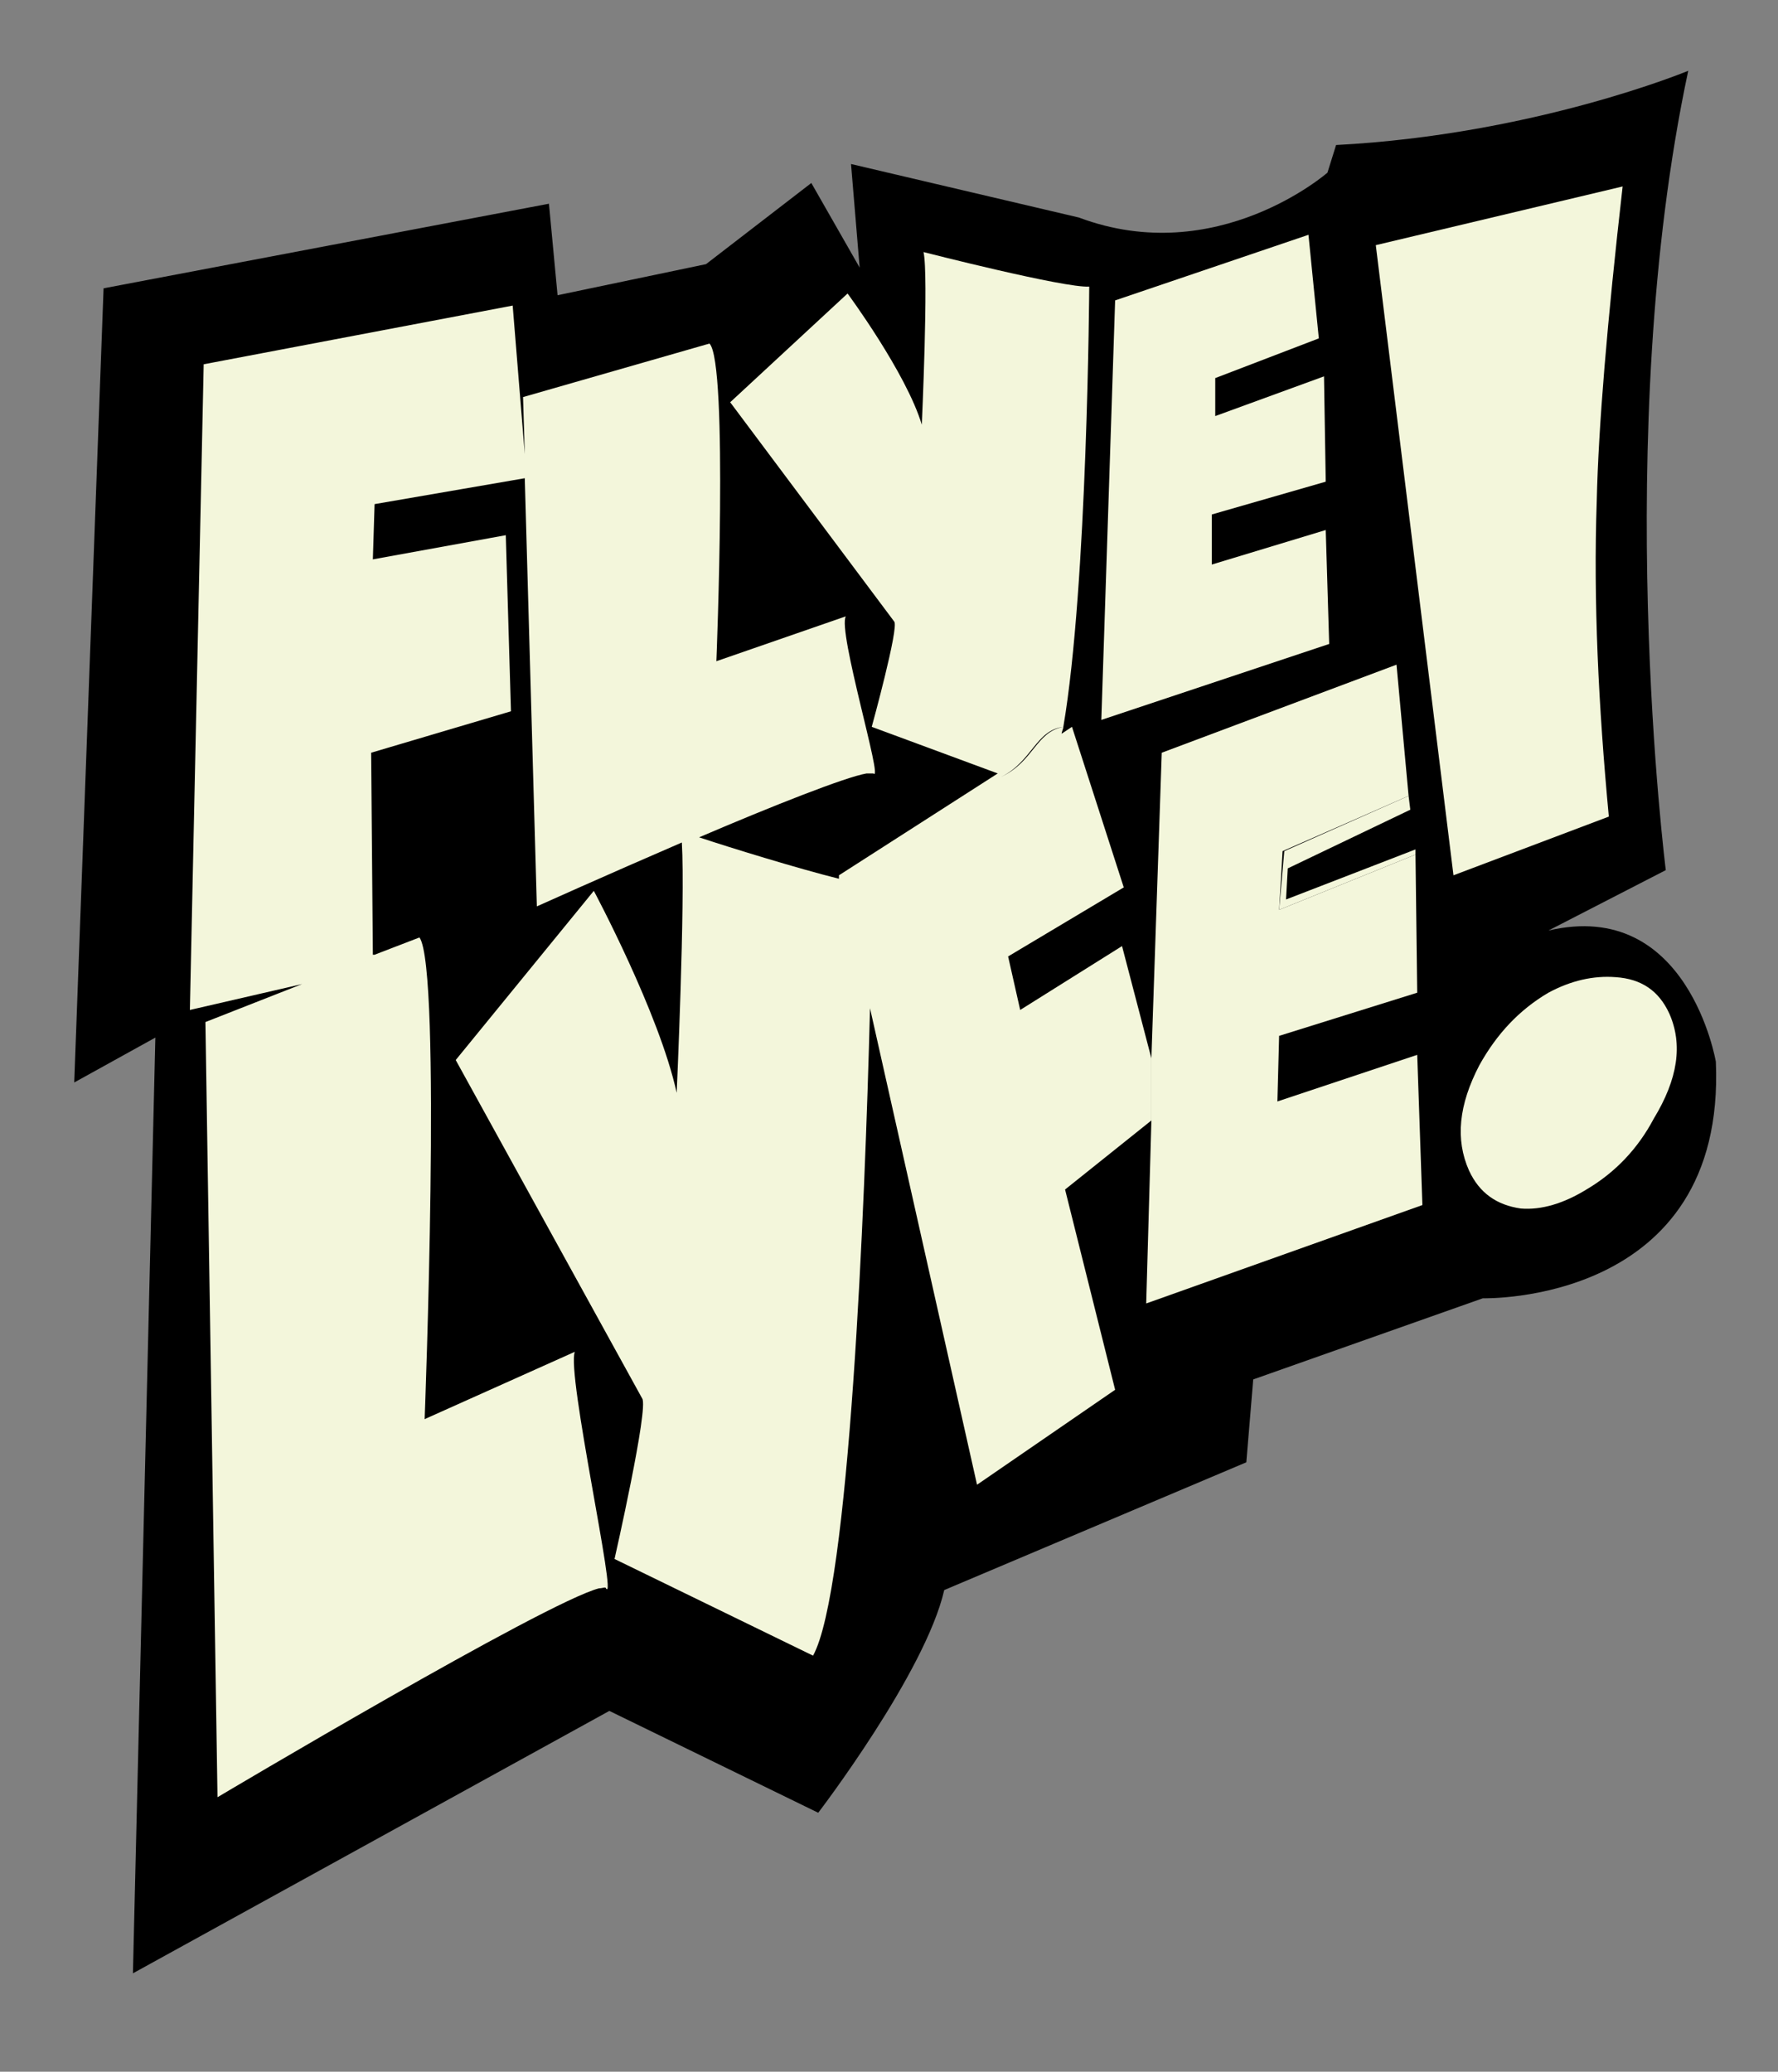 <?xml version="1.0" encoding="utf-8"?>
<!-- Generator: Adobe Illustrator 22.0.1, SVG Export Plug-In . SVG Version: 6.00 Build 0)  -->
<svg version="1.1" id="Layer_1" xmlns="http://www.w3.org/2000/svg" xmlns:xlink="http://www.w3.org/1999/xlink" x="0px" y="0px"
	 viewBox="0 0 103 120" style="enable-background:new 0 0 103 120;" xml:space="preserve">
<rect x="0" y="0" width="103" height="120" fill="#808080" stroke="none"/>
<style type="text/css">
	.st0{fill:#F3F6DB;}
</style>
<path d="M7.7,114.3l27.6-15.2l12.1,5.9c0,0,6.2-8.1,7.3-12.9l17.5-7.4l0.4-4.8l13.3-4.7c0,0,14.1,0.4,13.5-13.7c0,0-1.6-9.5-9.7-7.6
	l6.8-3.5c0,0-3.2-25.2,1.3-46.3c0,0-8.9,3.7-20.4,4.3L76.9,10c0,0-6.4,5.6-14.4,2.6L49.3,9.5l0.5,6L47,10.6l-6.1,4.7l-8.6,1.8
	l-0.5-5.3L6,16.7l-1.7,46L9,60.1L7.7,114.3z"/>
<g>
	<polygon class="st0" points="76.8,30.7 70.2,32.7 70.2,29.8 76.8,27.9 76.7,21.8 70.4,24.1 70.4,21.9 76.4,19.6 75.8,13.6 
		64.6,17.4 63.8,41.7 77,37.3 	"/>
	<path class="st0" d="M96.7,58.7c-0.6-1.3-1.6-2-3.1-2.1c-1.3-0.1-2.6,0.2-3.9,0.9c-1.7,1-3,2.4-4,4.2c-1.2,2.3-1.4,4.3-0.6,6.1
		c0.6,1.3,1.6,2,3,2.2c1.2,0.1,2.5-0.3,3.8-1.1c1.7-1,3-2.4,3.9-4.1C97.2,62.5,97.5,60.5,96.7,58.7z"/>
	<path class="st0" d="M92.5,29c0.1-4.3,0.6-10.3,1.5-18.2l-14.3,3.4l4.5,36.5l9-3.4C92.6,40.9,92.3,34.8,92.5,29z"/>
	<polygon class="st0" points="66.7,64.9 66.4,75.5 82.4,69.8 82.1,61.1 74,63.8 74.1,60 82.1,57.5 82,49.5 74.1,52.7 74.3,49.3 
		81.6,46.1 80.9,38.5 67.3,43.6 66.7,61.3 	"/>
	<path class="st0" d="M66.7,61.3L65,54.8l-5.9,3.7l-0.7-3.1l6.7-4l-3-9.3l-0.6,0.4c0-0.1,0.1-0.3,0.1-0.4c-1.6,0.3-1.7,2-3.6,2.9
		c1.8-0.9,2-2.7,3.6-2.9c1.4-8.2,1.5-25.5,1.5-25.5c-1.4,0.1-9.6-2-9.6-2c0.3,1.3-0.1,10-0.1,10c-0.9-3-4.3-7.6-4.3-7.6l-6.8,6.3
		L51.8,36c0.3,0.3-1.3,6.1-1.3,6.1l7.3,2.7l-9.2,5.9v0.2c-2.4-0.6-6.3-1.8-8.1-2.4c4.2-1.8,8.5-3.5,9.7-3.7c0.2,0,0.3,0,0.4,0
		c0.6,0.6-2.1-8.3-1.6-9.1l-7.5,2.6c0,0,0.7-17.3-0.4-18.4L30.3,23l0.1,3.3l-0.7-8.6l-17.9,3.4L11,58.5l6.5-1.5l-5.6,2.2l0.7,44.9
		c0,0,19-11.3,22.1-12.1c0.2,0,0.4-0.1,0.4,0c0.7,1-2.3-12.5-1.8-13.7l-8.7,3.9c0,0,1-26.1-0.3-27.9l-2.6,1C20.7,56.2,18.9,57,18,57
		c0.9,0,2.7-0.8,3.7-1.7l-0.1,0l-0.1-11.7l8.1-2.4L29.3,31l-7.7,1.4l0.1-3.2l8.7-1.5l0.7,24.8c0,0,4-1.8,8.4-3.7
		c0.2,3.5-0.3,14.5-0.3,14.5c-1-4.6-4.8-11.7-4.8-11.7l-8,9.8L37.2,81c0.4,0.5-1.6,9.3-1.6,9.3l11.5,5.6c2.1-3.8,3-25.8,3.3-37.5
		L56.6,86l8-5.5l-2.9-11.6l5-4"/>
	<polygon class="st0" points="74.1,52.7 82,49.5 82,49.2 74.5,52.1 74.6,50.3 81.7,46.9 81.6,46.1 74.4,49.3 	"/>
</g>
</svg>
